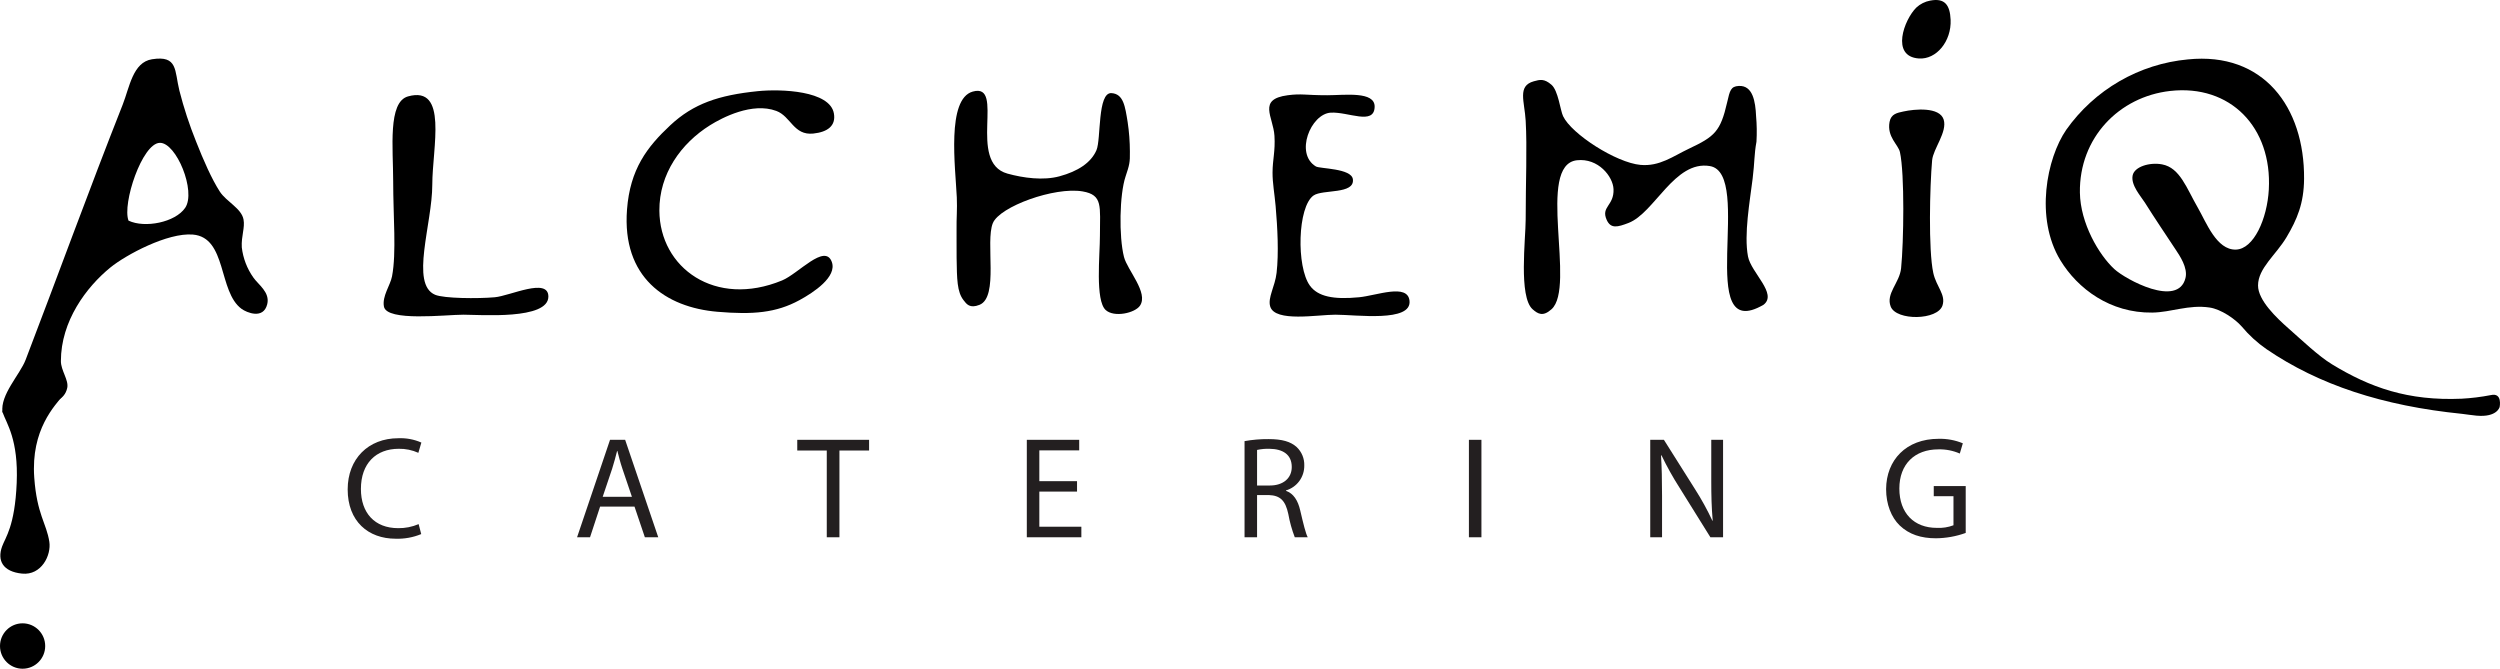 <svg width="243" height="65" viewBox="0 0 243 65" fill="none" xmlns="http://www.w3.org/2000/svg">
<g clip-path="url(#clip0)">
<path fill-rule="evenodd" clip-rule="evenodd" d="M170.729 13.771C170.496 15.044 170.561 15.714 170.354 17.383C170.086 19.553 169.501 22.791 169.904 24.924C170.202 26.506 172.804 28.558 171.416 29.623C164.623 33.583 170.529 16.863 166.198 16.141C162.758 15.569 160.828 20.701 158.287 21.673C157.231 22.077 156.568 22.258 156.17 21.372C155.588 20.079 156.899 20.011 156.835 18.386C156.786 17.159 155.348 15.344 153.277 15.577C149.271 16.027 153.219 27.911 150.805 30.061C149.975 30.8 149.495 30.523 148.97 30.061C147.596 28.851 148.296 23.194 148.296 21.332C148.296 17.633 148.446 14.393 148.296 11.74C148.189 9.848 147.464 8.353 149.082 7.902C149.682 7.735 150.098 7.626 150.805 8.241C151.461 8.811 151.66 10.717 151.929 11.288C152.75 13.029 157.088 15.813 159.457 16.028C161.318 16.197 162.619 15.184 164.175 14.448C166.666 13.271 167.234 12.782 167.882 9.934C168.141 8.798 168.232 8.396 169.006 8.354C170.383 8.279 170.629 9.893 170.691 11.288C170.765 12.114 170.777 12.944 170.729 13.771Z" fill="black"/>
<path fill-rule="evenodd" clip-rule="evenodd" d="M73.659 8.861C75.912 8.632 80.673 8.807 81.056 11.031C81.263 12.225 80.446 12.835 79.052 12.982C77.135 13.182 76.879 11.309 75.456 10.781C73.114 9.909 70.195 11.435 69.016 12.172C66.196 13.933 64.071 16.899 64.091 20.468C64.124 26.051 69.527 29.938 76.019 27.258C77.599 26.606 80.176 23.63 80.849 25.452C81.387 26.909 79.088 28.424 77.703 29.177C75.434 30.412 73.185 30.596 69.745 30.306C64.692 29.88 60.447 26.957 60.945 20.373C61.241 16.447 62.892 14.287 65.157 12.172C67.404 10.076 69.858 9.248 73.659 8.861Z" fill="black"/>
<path fill-rule="evenodd" clip-rule="evenodd" d="M125.17 9.257C126.529 9.079 126.842 9.257 129.01 9.257C130.694 9.257 133.654 8.837 133.616 10.386C133.57 12.21 131.045 10.85 129.347 10.95C127.407 11.065 125.831 14.936 127.905 16.179C128.289 16.409 131.359 16.351 131.5 17.42C131.696 18.914 128.565 18.387 127.68 19C126.117 20.083 125.995 25.943 127.324 27.766C128.097 28.826 129.615 29.136 132.099 28.894C133.824 28.727 136.82 27.519 137.005 29.233C137.235 31.355 131.823 30.588 129.796 30.588C128.063 30.588 123.944 31.343 123.466 29.798C123.201 28.942 123.931 27.858 124.084 26.524C124.304 24.604 124.174 22.151 123.991 20.035C123.888 18.854 123.685 17.79 123.691 16.762C123.698 15.484 123.968 14.702 123.878 13.208C123.766 11.348 122.198 9.646 125.17 9.257Z" fill="black"/>
<path fill-rule="evenodd" clip-rule="evenodd" d="M39.659 9.37C43.58 8.278 42.019 14.35 42.019 17.948C42.019 21.749 39.846 27.622 42.293 28.652C43.15 29.014 46.43 29.04 48.086 28.894C49.574 28.764 53.301 26.935 53.302 28.825C53.303 31.112 46.685 30.588 45.052 30.588C43.313 30.588 37.596 31.281 37.318 29.798C37.129 28.787 37.938 27.736 38.105 26.863C38.546 24.567 38.217 21.031 38.217 17.609C38.217 14.411 37.682 9.92 39.659 9.37Z" fill="black"/>
<path fill-rule="evenodd" clip-rule="evenodd" d="M94.556 8.9C97.77 8.005 93.965 15.779 97.926 16.875C99.481 17.305 101.409 17.563 102.981 17.137C104.765 16.654 106.05 15.821 106.576 14.598C107.035 13.531 106.657 8.96 108.037 9.051C109.209 9.128 109.361 10.349 109.609 11.872C109.751 12.817 109.823 13.772 109.825 14.728C109.844 15.79 109.78 16.032 109.404 17.157C108.814 18.923 108.748 22.989 109.251 24.974C109.578 26.262 111.653 28.452 110.808 29.709C110.324 30.429 108.3 30.885 107.475 30.136C106.441 29.197 106.913 24.804 106.913 22.913C106.913 20.039 107.217 18.947 105.228 18.605C102.514 18.138 97.161 20.076 96.503 21.691C95.757 23.523 97.106 28.867 95.211 29.629C94.254 30.013 93.945 29.549 93.656 29.177C93.022 28.364 93.016 27.15 92.982 25.058C92.962 23.818 92.994 23.171 92.978 22.252C92.96 21.274 93.054 20.331 93.001 19.189C92.864 16.253 91.986 9.616 94.556 8.9Z" fill="black"/>
<path fill-rule="evenodd" clip-rule="evenodd" d="M187.615 0.059C189.031 -0.216 189.537 0.482 189.6 1.921C189.691 4.011 188.217 5.804 186.51 5.684C183.754 5.489 185.078 1.908 186.267 0.736C186.643 0.386 187.111 0.152 187.615 0.059Z" fill="black"/>
<path fill-rule="evenodd" clip-rule="evenodd" d="M185.012 10.837C186.094 10.598 188.537 10.365 188.926 11.627C189.296 12.827 187.903 14.464 187.803 15.577C187.577 18.086 187.431 24.298 187.914 26.524C188.208 27.873 189.148 28.63 188.813 29.684C188.35 31.145 184.318 31.195 183.776 29.798C183.283 28.528 184.643 27.49 184.787 26.073C185.041 23.567 185.143 16.915 184.674 14.787C184.513 14.053 183.398 13.316 183.664 11.853C183.808 11.059 184.427 10.966 185.012 10.837Z" fill="black"/>
<path fill-rule="evenodd" clip-rule="evenodd" d="M0.246 40.068C-0.007 38.388 1.942 36.406 2.492 34.971C5.598 26.869 8.6 18.589 11.93 10.16C12.592 8.483 12.907 6.053 14.777 5.759C17.302 5.361 16.955 6.855 17.436 8.806C17.867 10.496 18.412 12.155 19.065 13.772C19.762 15.547 20.578 17.405 21.367 18.625C22 19.602 23.47 20.25 23.671 21.333C23.822 22.145 23.443 22.928 23.502 24.041C23.625 25.099 24.011 26.108 24.626 26.976C25.106 27.672 26.264 28.407 25.974 29.572C25.6 31.071 23.978 30.383 23.483 30.023C21.199 28.361 22.075 23.079 18.746 22.8C16.296 22.595 12.242 24.77 10.732 25.998C8.393 27.902 5.919 31.205 5.919 35.102C5.919 36.02 6.694 36.94 6.537 37.697C6.267 39 4.933 39.192 3.729 39.616C2.601 40.014 1.38 40.771 0.246 40.068ZM17.997 20.204C19.087 18.61 17.138 13.833 15.526 13.884C13.81 13.94 11.866 19.805 12.492 21.446C14.082 22.202 17.036 21.612 17.997 20.204V20.204Z" fill="black"/>
<path d="M0.256 40.092C0.638 41.178 1.801 42.722 1.623 46.943C1.444 51.164 0.525 52.224 0.202 53.122C-0.287 54.479 0.262 55.563 2.143 55.755C4.026 55.947 4.998 53.968 4.795 52.658C4.517 50.853 3.587 50.01 3.33 46.429C2.992 41.722 5.348 39.419 6.207 38.332C7.066 37.245 -0.126 39.005 0.256 40.092Z" fill="black"/>
<path d="M2.196 65C3.409 65 4.393 64.012 4.393 62.794C4.393 61.575 3.409 60.587 2.196 60.587C0.983 60.587 0 61.575 0 62.794C0 64.012 0.983 65 2.196 65Z" fill="black"/>
<path fill-rule="evenodd" clip-rule="evenodd" d="M242.11 38.403C241.174 38.585 240.226 38.702 239.274 38.754C234.042 38.98 230.361 37.662 226.65 35.398C225.356 34.607 223.751 33.073 222.468 31.944C221.304 30.919 219.473 29.195 219.481 27.742C219.489 26.058 221.23 24.778 222.256 23.047C223.273 21.332 223.94 19.775 223.956 17.378C224.005 10.395 220.001 5.028 212.669 5.774C210.323 5.991 208.051 6.715 206.009 7.896C203.967 9.077 202.203 10.687 200.838 12.617C198.936 15.383 197.779 21.195 200.267 25.296C201.944 28.06 205.106 30.439 209.203 30.383C211.045 30.358 212.745 29.587 214.779 29.892C215.889 30.059 217.254 31.003 217.892 31.732C218.594 32.573 219.405 33.316 220.305 33.939C225.389 37.407 231.592 39.448 239.318 40.227C239.718 40.267 240.215 40.361 240.683 40.398L240.683 40.399L240.695 40.4C240.709 40.401 240.724 40.401 240.738 40.403C242.734 40.58 242.966 39.555 242.966 39.555C242.966 39.555 243.262 38.137 242.11 38.403ZM217.329 24.261C215.439 24.314 214.441 21.588 213.624 20.18C212.535 18.299 211.899 16.306 210.159 15.978C208.953 15.75 207.463 16.195 207.291 17.058C207.104 18.003 208.104 19.093 208.486 19.699C209.527 21.351 210.312 22.504 211.474 24.261C211.861 24.847 212.676 26.021 212.43 27.022C211.709 29.948 206.596 27.154 205.512 26.154C204.01 24.77 202.21 21.702 202.166 18.725C202.088 13.391 205.975 9.401 210.942 8.841C216.786 8.182 220.86 12.371 220.529 18.42C220.372 21.276 219.063 24.213 217.329 24.261H217.329Z" fill="black"/>
<path d="M40.943 51.913C40.154 52.238 39.306 52.392 38.453 52.363C35.795 52.363 33.794 50.677 33.794 47.571C33.794 44.605 35.795 42.596 38.719 42.596C39.487 42.563 40.253 42.707 40.957 43.017L40.664 44.015C40.066 43.744 39.416 43.61 38.761 43.622C36.55 43.622 35.081 45.041 35.081 47.529C35.081 49.848 36.41 51.337 38.705 51.337C39.387 51.347 40.064 51.213 40.691 50.944L40.943 51.913Z" fill="#231F20"/>
<path d="M58.33 49.243L57.351 52.223H56.091L59.295 42.75H60.764L63.982 52.223H62.681L61.674 49.243H58.33ZM61.422 48.288L60.498 45.561C60.289 44.943 60.149 44.38 60.009 43.832H59.981C59.841 44.395 59.687 44.971 59.505 45.547L58.582 48.288H61.422Z" fill="#231F20"/>
<path d="M80.362 43.79H77.494V42.75H84.475V43.79H81.593V52.223H80.362L80.362 43.79Z" fill="#231F20"/>
<path d="M104.688 47.782H101.023V51.197H105.108V52.223H99.806V42.75H104.898V43.776H101.023V46.77H104.688L104.688 47.782Z" fill="#231F20"/>
<path d="M120.97 42.877C121.741 42.739 122.523 42.673 123.306 42.68C124.607 42.68 125.447 42.919 126.035 43.453C126.278 43.682 126.471 43.962 126.599 44.272C126.726 44.582 126.787 44.916 126.776 45.252C126.783 45.794 126.613 46.324 126.292 46.761C125.971 47.197 125.517 47.516 124.999 47.669V47.711C125.727 47.964 126.16 48.639 126.384 49.623C126.692 50.944 126.916 51.857 127.112 52.223H125.853C125.571 51.49 125.361 50.733 125.223 49.96C124.943 48.653 124.44 48.161 123.334 48.119H122.187V52.223H120.97V42.877ZM122.187 47.191H123.432C124.733 47.191 125.559 46.475 125.559 45.392C125.559 44.17 124.677 43.636 123.39 43.622C122.986 43.61 122.582 43.648 122.187 43.734V47.191Z" fill="#231F20"/>
<path d="M143.995 42.75V52.223H142.778V42.75H143.995Z" fill="#231F20"/>
<path d="M160.403 52.223V42.75H161.732L164.754 47.543C165.385 48.53 165.951 49.559 166.447 50.621L166.475 50.606C166.363 49.342 166.335 48.189 166.335 46.714V42.75H167.482V52.223H166.251L163.258 47.416C162.607 46.399 162.018 45.343 161.495 44.254L161.452 44.268C161.523 45.463 161.551 46.601 161.551 48.175V52.223H160.403Z" fill="#231F20"/>
<path d="M191.067 51.801C190.137 52.137 189.158 52.312 188.171 52.321C186.744 52.321 185.569 51.956 184.645 51.07C183.834 50.283 183.33 49.018 183.33 47.543C183.344 44.718 185.275 42.652 188.436 42.652C189.241 42.632 190.042 42.781 190.787 43.088L190.493 44.085C189.836 43.798 189.125 43.659 188.408 43.678C186.114 43.678 184.617 45.111 184.617 47.486C184.617 49.89 186.058 51.309 188.255 51.309C188.807 51.339 189.36 51.253 189.878 51.056V48.231H187.961V47.248H191.067V51.801Z" fill="#231F20"/>
</g>
<defs>
<clipPath id="clip0">
<rect width="243" height="65" fill="white"/>
</clipPath>
</defs>
</svg>
